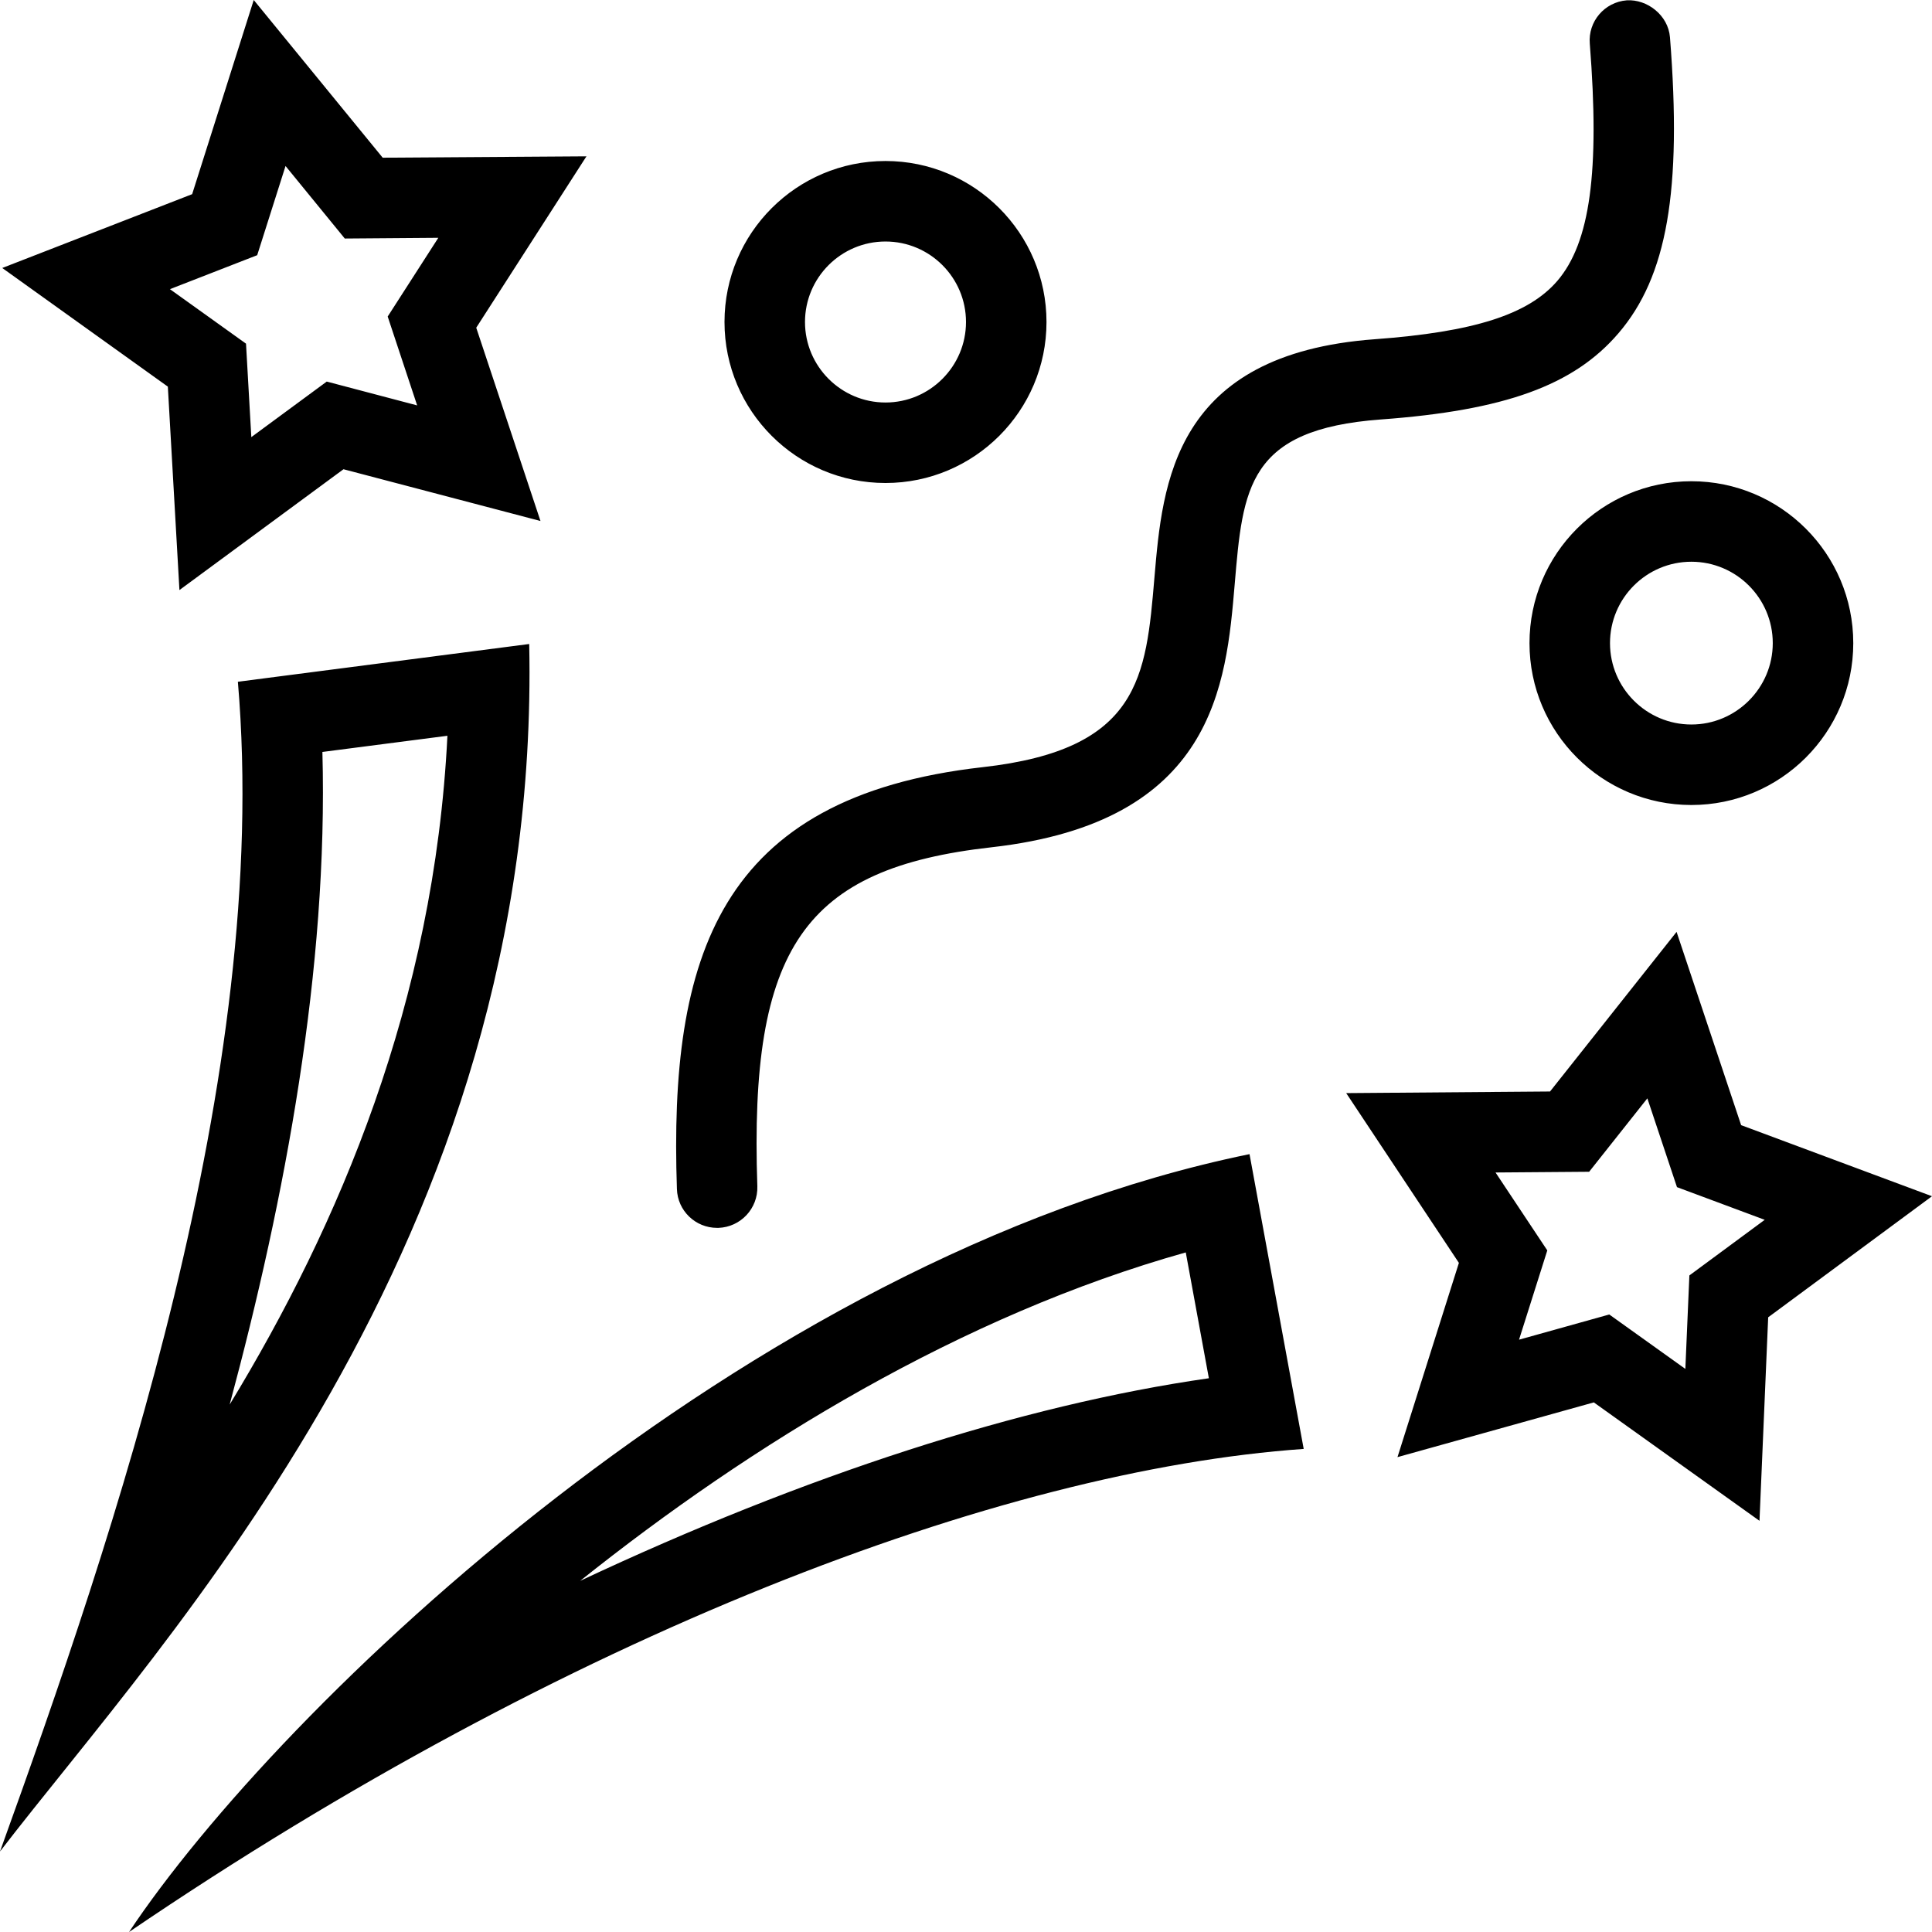 <svg width="24" height="24" xmlns="http://www.w3.org/2000/svg" fill-rule="evenodd" clip-rule="evenodd"><path d="M7.285 1.942h.005-.005zm-4.133-1.942l-.765 2.412-2.359.917 2.057 1.474.144 2.527 2.038-1.501 2.447.643-.798-2.401 1.369-2.129-2.531.017-1.602-1.959zm.395 2.062l.736.901 1.162-.009-.629.978.366 1.104-1.123-.296-.937.69-.066-1.161-.945-.677 1.084-.422.352-1.108zm3.027 5.938l-3.619.469c.418 4.888-1.546 10.626-2.955 14.531 2.036-2.653 6.729-7.553 6.574-15m-1.016 1.14c-.164 3.308-1.348 6.078-2.705 8.308.69-2.563 1.225-5.419 1.152-8.107l1.553-.201zm15.269 2.436l-1.572 1.983-2.532.02 1.4 2.109-.763 2.413 2.439-.68 2.058 1.471.108-2.528 2.035-1.504-2.371-.883-.802-2.401zm-.363 2.068l.368 1.103 1.09.406-.936.691-.05 1.161-.945-.676-1.121.313.351-1.109-.643-.968 1.163-.009.723-.912zm-4.942.693c-6.271 1.285-12.065 6.879-13.919 9.663 5.435-3.695 10.819-5.736 14.592-6.001l-.673-3.662zm-.792 1.221l.287 1.563c-2.335.334-5.027 1.209-7.81 2.517 2.125-1.697 4.738-3.298 7.523-4.08m-5.805-.305c.276-.01.492-.241.483-.517-.101-2.966.579-3.95 2.91-4.211 2.769-.312 2.914-2.021 3.02-3.268.101-1.2.163-1.924 1.813-2.046 1.542-.113 2.398-.423 2.953-1.07.606-.706.791-1.771.641-3.678-.022-.275-.284-.475-.537-.459-.276.022-.482.263-.459.538.125 1.591.004 2.472-.403 2.947-.359.418-1.038.635-2.268.725-2.501.184-2.637 1.788-2.737 2.959-.105 1.241-.181 2.138-2.134 2.357-3.288.37-3.896 2.362-3.798 5.24.008.27.23.483.499.483h.017zm2.075-13.253c-1.104 0-2 .896-2 2s.896 2 2 2c1.103 0 2-.896 2-2s-.897-2-2-2m0 1c.551 0 1 .448 1 1 0 .551-.449 1-1 1-.551 0-1-.449-1-1 0-.552.449-1 1-1m10.011 2.978c-1.11 0-2.011.901-2.011 2.011s.901 2.011 2.011 2.011 2.011-.901 2.011-2.011-.901-2.011-2.011-2.011m0 1c.557 0 1.011.453 1.011 1.011 0 .557-.454 1.011-1.011 1.011-.558 0-1.011-.454-1.011-1.011 0-.558.453-1.011 1.011-1.011"/></svg>
